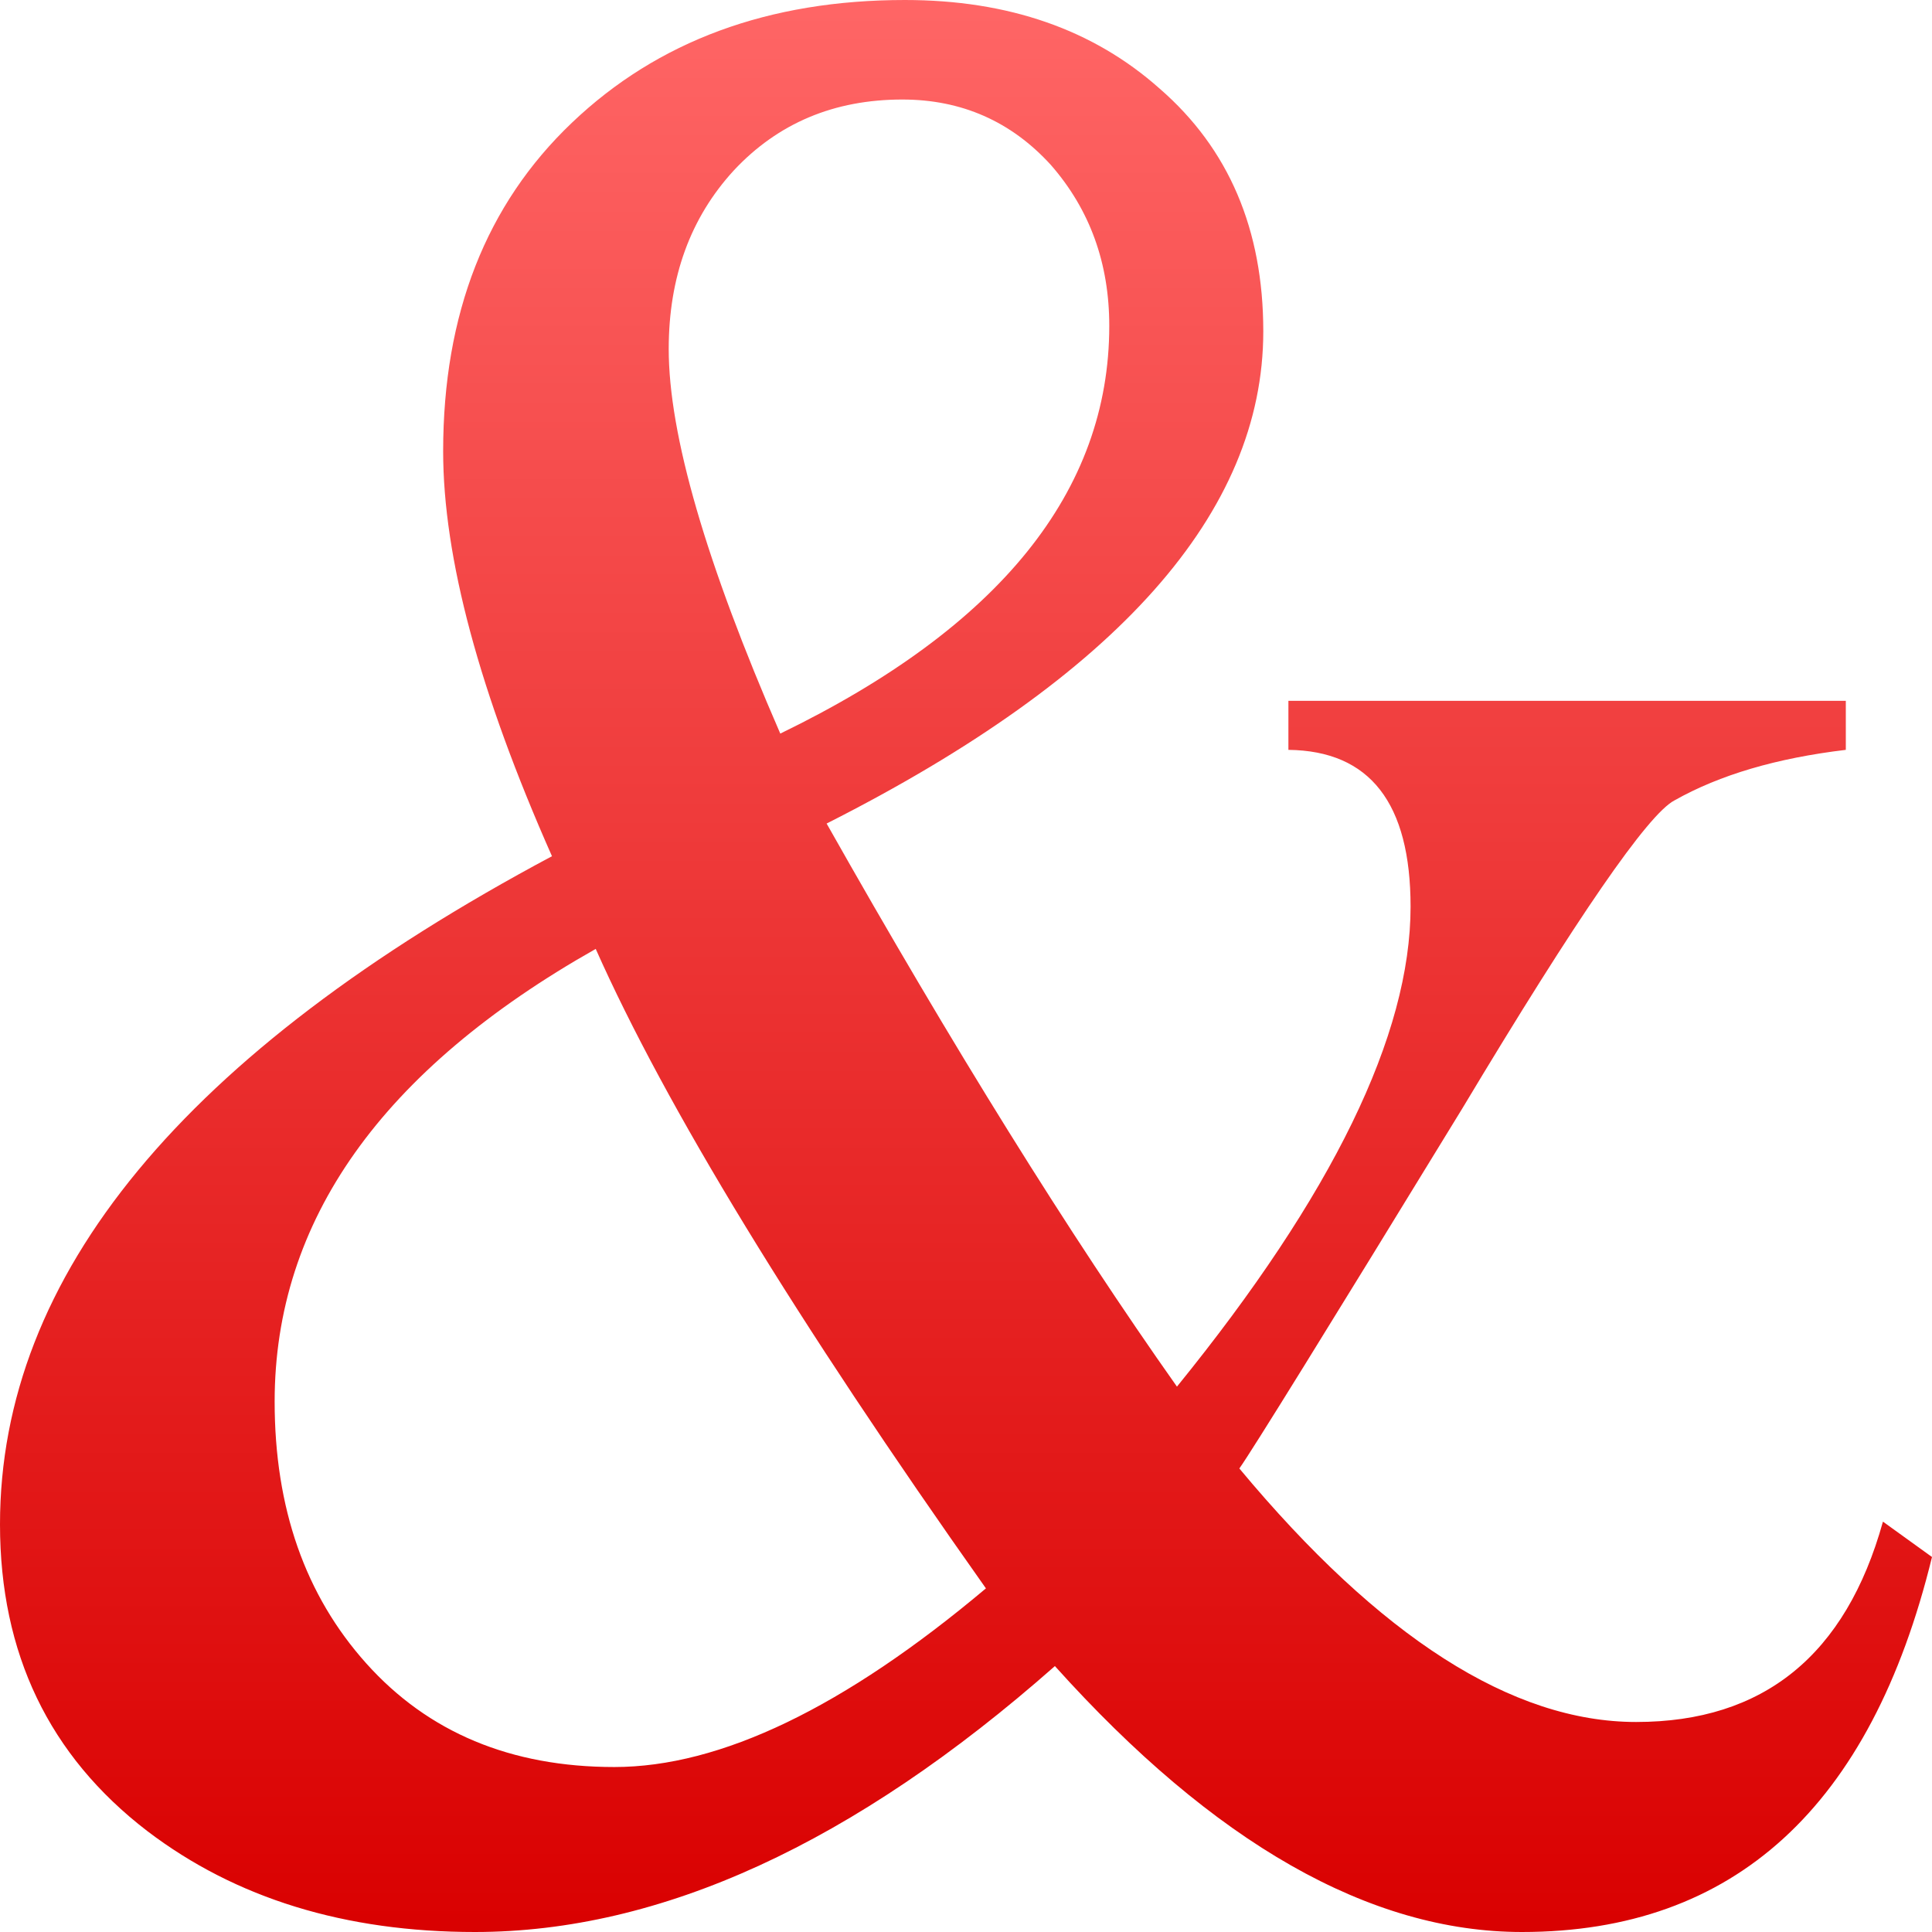 <svg xmlns="http://www.w3.org/2000/svg" xmlns:xlink="http://www.w3.org/1999/xlink" width="64" height="64" viewBox="0 0 64 64" version="1.1">
<defs>
<linearGradient id="linear0" gradientUnits="userSpaceOnUse" x1="0" y1="0" x2="0" y2="1" gradientTransform="matrix(64,0,0,64,0,0)">
<stop offset="0" style="stop-color:#ff6666;stop-opacity:1;"/>
<stop offset="1" style="stop-color:#d90000;stop-opacity:1;"/>
</linearGradient>
</defs>
<g id="surface1">
<path style=" stroke:none;fill-rule:nonzero;fill:url(#linear0);" d="M 42.68 23.215 L 61.145 23.215 L 61.145 24.84 C 58.855 25.113 56.969 25.668 55.473 26.512 C 54.594 26.965 52.25 30.367 48.441 36.719 C 43.926 44.098 41.465 48.07 41.055 48.645 C 45.715 54.242 50.094 57.043 54.199 57.043 C 58.418 57.043 61.145 54.832 62.375 50.406 L 64 51.578 C 61.977 59.859 57.449 64 50.418 64 C 45.379 64 40.219 61.062 34.945 55.191 C 28.293 61.062 21.891 64 15.734 64 C 11.43 64 7.809 62.887 4.879 60.656 C 1.625 58.16 0 54.77 0 50.496 C 0 42.246 6.094 34.867 18.285 28.363 C 15.883 22.945 14.68 18.473 14.68 14.949 C 14.68 10.402 16.102 6.773 18.945 4.066 C 21.789 1.355 25.465 0 29.977 0 C 33.406 0 36.219 0.98 38.418 2.938 C 40.703 4.922 41.848 7.602 41.848 10.977 C 41.848 16.969 37.027 22.402 27.383 27.281 C 31.547 34.656 35.414 40.875 38.988 45.934 C 44.145 39.582 46.727 34.281 46.727 30.035 C 46.727 26.602 45.379 24.871 42.68 24.84 L 42.68 23.215 M 25.848 24.301 C 33.113 20.777 36.746 16.273 36.746 10.793 C 36.746 8.719 36.102 6.941 34.812 5.465 C 33.496 4.02 31.852 3.297 29.891 3.297 C 27.633 3.297 25.773 4.078 24.309 5.645 C 22.871 7.211 22.152 9.184 22.152 11.562 C 22.152 14.395 23.383 18.637 25.848 24.301 M 32.66 52.617 C 26.359 43.707 22.051 36.645 19.734 31.434 C 12.645 35.441 9.098 40.438 9.098 46.43 C 9.098 49.953 10.109 52.844 12.133 55.102 C 14.184 57.391 16.922 58.535 20.352 58.535 C 23.867 58.535 27.969 56.562 32.66 52.617 "/>
</g>
</svg>
